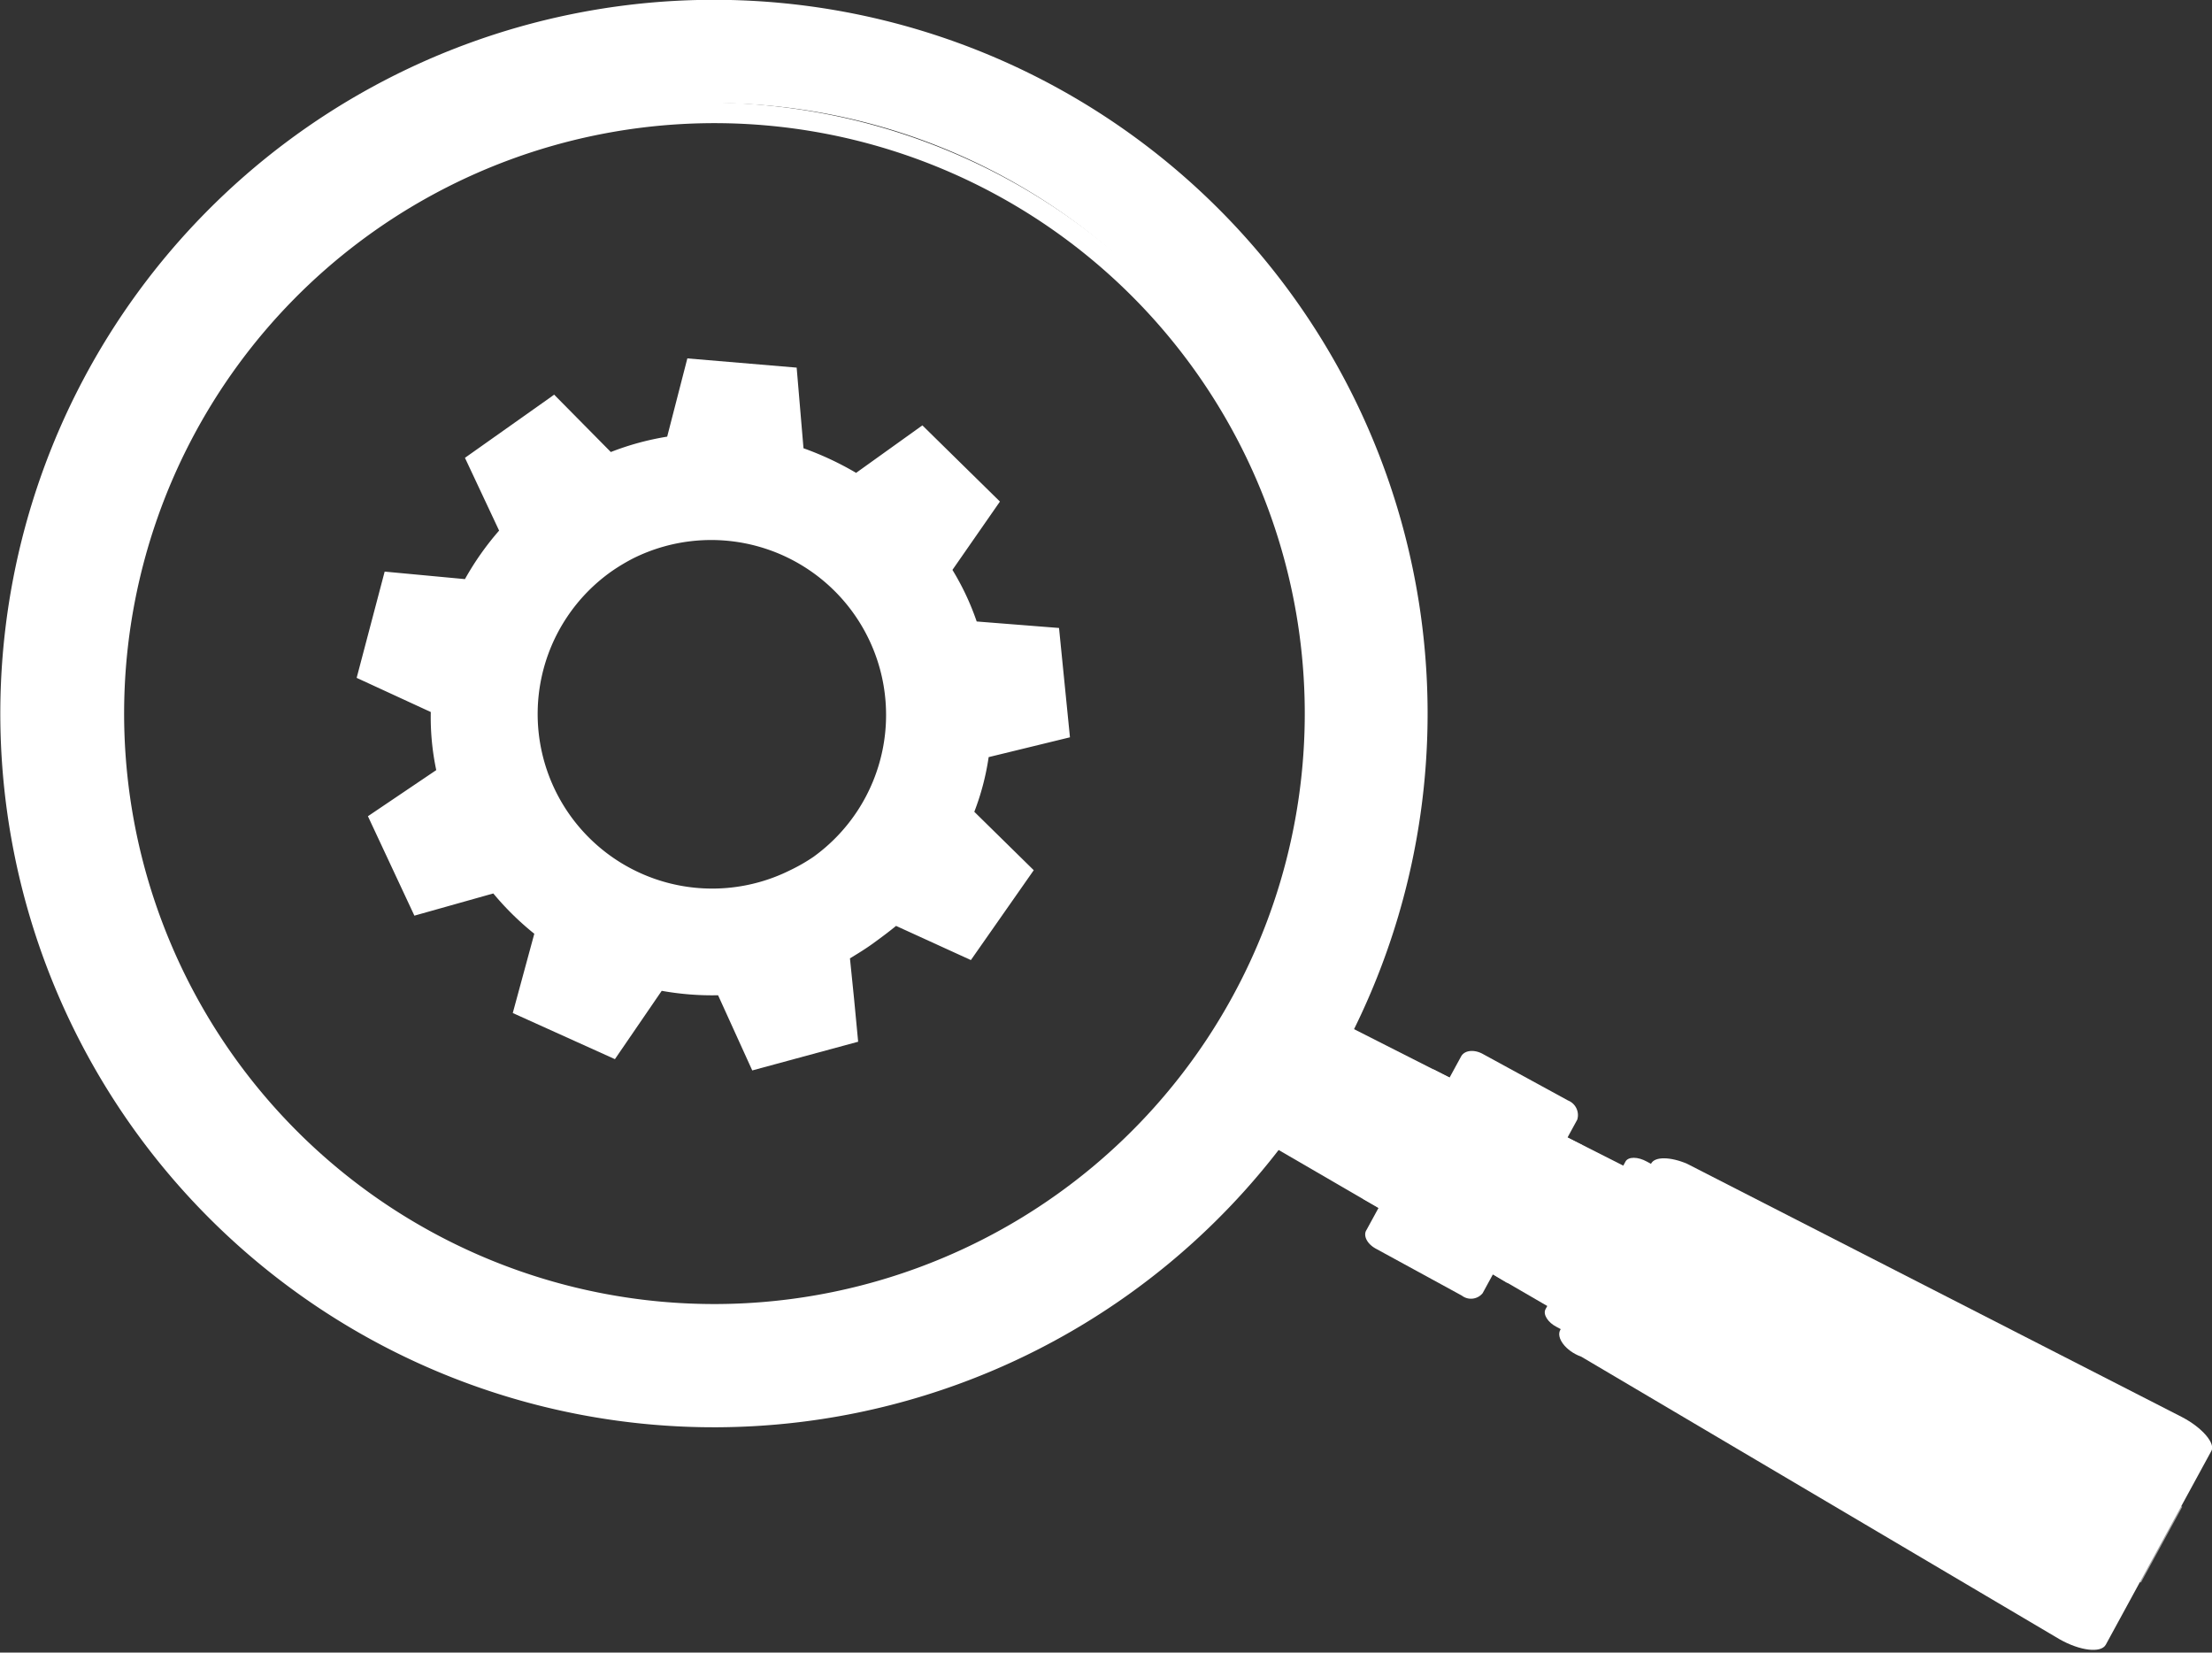 <svg xmlns="http://www.w3.org/2000/svg" viewBox="0 0 64.75 48.37"><rect x="0" y="0" width="64.75" height="48.37" fill="#333333" stroke="none"/><defs><style>.cls-1{isolation:isolate;}.cls-2,.cls-3{fill:#fff;}.cls-3{opacity:0.54;mix-blend-mode:overlay;}</style></defs><title>icon-1</title><g class="cls-1"><g id="Layer_1" data-name="Layer 1"><g id="_1" data-name="1"><path class="cls-2" d="M31.32,21.58,31,18.38l-2.41-.19a7.67,7.67,0,0,0-.71-1.51l1.39-2L27,12.45l-1.94,1.39a9,9,0,0,0-1.54-.72l-.2-2.36-3.2-.27-.59,2.29a8.08,8.08,0,0,0-1.65.45l-1.66-1.68-.08.06L13.61,13.4l1,2.13a8.36,8.36,0,0,0-1,1.42l-2.35-.22-.82,3.11,2.17,1a7.48,7.48,0,0,0,.16,1.7l-2,1.35,1.36,2.91,2.31-.65a8.35,8.35,0,0,0,1.2,1.18l-.63,2.32L18,31l1.37-2a8.35,8.35,0,0,0,1.65.13l1,2.2,3.1-.84L25,29.23l-.12-1.18c.23-.14.46-.28.68-.44s.45-.33.67-.51l2.19,1,1.84-2.63-1.74-1.71a7.4,7.4,0,0,0,.42-1.6Zm-7.51,3.5a5.17,5.17,0,0,1-.68.39,5.11,5.11,0,0,1-5.21-8.76,5.63,5.63,0,0,1,.62-.37,5.12,5.12,0,0,1,5.27,8.74Z"/><g id="_8" data-name="8"><path class="cls-2" d="M36.82,33l1.68-3.09A.37.37,0,0,1,39,29.8l9.41,4.77c.27.13.41.37.32.54l-2,3.59c-.09.16-.36.17-.62,0L37,33.41A.37.37,0,0,1,36.82,33Z"/><path class="cls-2" d="M45.24,38.32,47.58,34c.08-.15.36-.15.63,0l2.73,1.49c.27.15.42.39.34.53l-2.34,4.3c-.08.15-.36.15-.63,0l-2.74-1.48C45.31,38.71,45.16,38.47,45.24,38.32Z"/><path class="cls-2" d="M45.67,38.93l2.66-4.87c.11-.22.58-.2,1.05,0l14.48,7.41c.62.32,1,.79.87,1l-3.09,5.67c-.14.25-.75.18-1.35-.16l-14-8.27C45.82,39.54,45.55,39.15,45.67,38.93Z"/><polygon class="cls-2" points="41.96 31.3 39.9 35.09 40.34 35.34 43.69 37.29 44.12 37.55 46.32 33.52 41.96 31.3"/><path class="cls-2" d="M40,36l2.77-5.08c.1-.18.37-.21.62-.08l2.51,1.37a.46.46,0,0,1,.27.56l-2.77,5.08a.44.44,0,0,1-.61.07l-2.51-1.37C40,36.4,39.9,36.15,40,36Z"/><polygon class="cls-3" points="38.36 30.12 63.88 44.1 62.67 46.32 37.15 32.34 38.36 30.12"/><path class="cls-2" d="M29,40.14A20.89,20.89,0,1,0,1.65,29,20.89,20.89,0,0,0,29,40.14Zm-1.18-2.77a17.88,17.88,0,1,1,9.52-23.43A17.87,17.87,0,0,1,27.85,37.37Z"/><path class="cls-2" d="M27.62,36.81A17.28,17.28,0,1,0,5,27.62,17.27,17.27,0,0,0,27.62,36.81Zm.26,1.7a18.49,18.49,0,1,1,9.81-24.22A18.47,18.47,0,0,1,27.88,38.51Z"/></g></g></g></g></svg>
